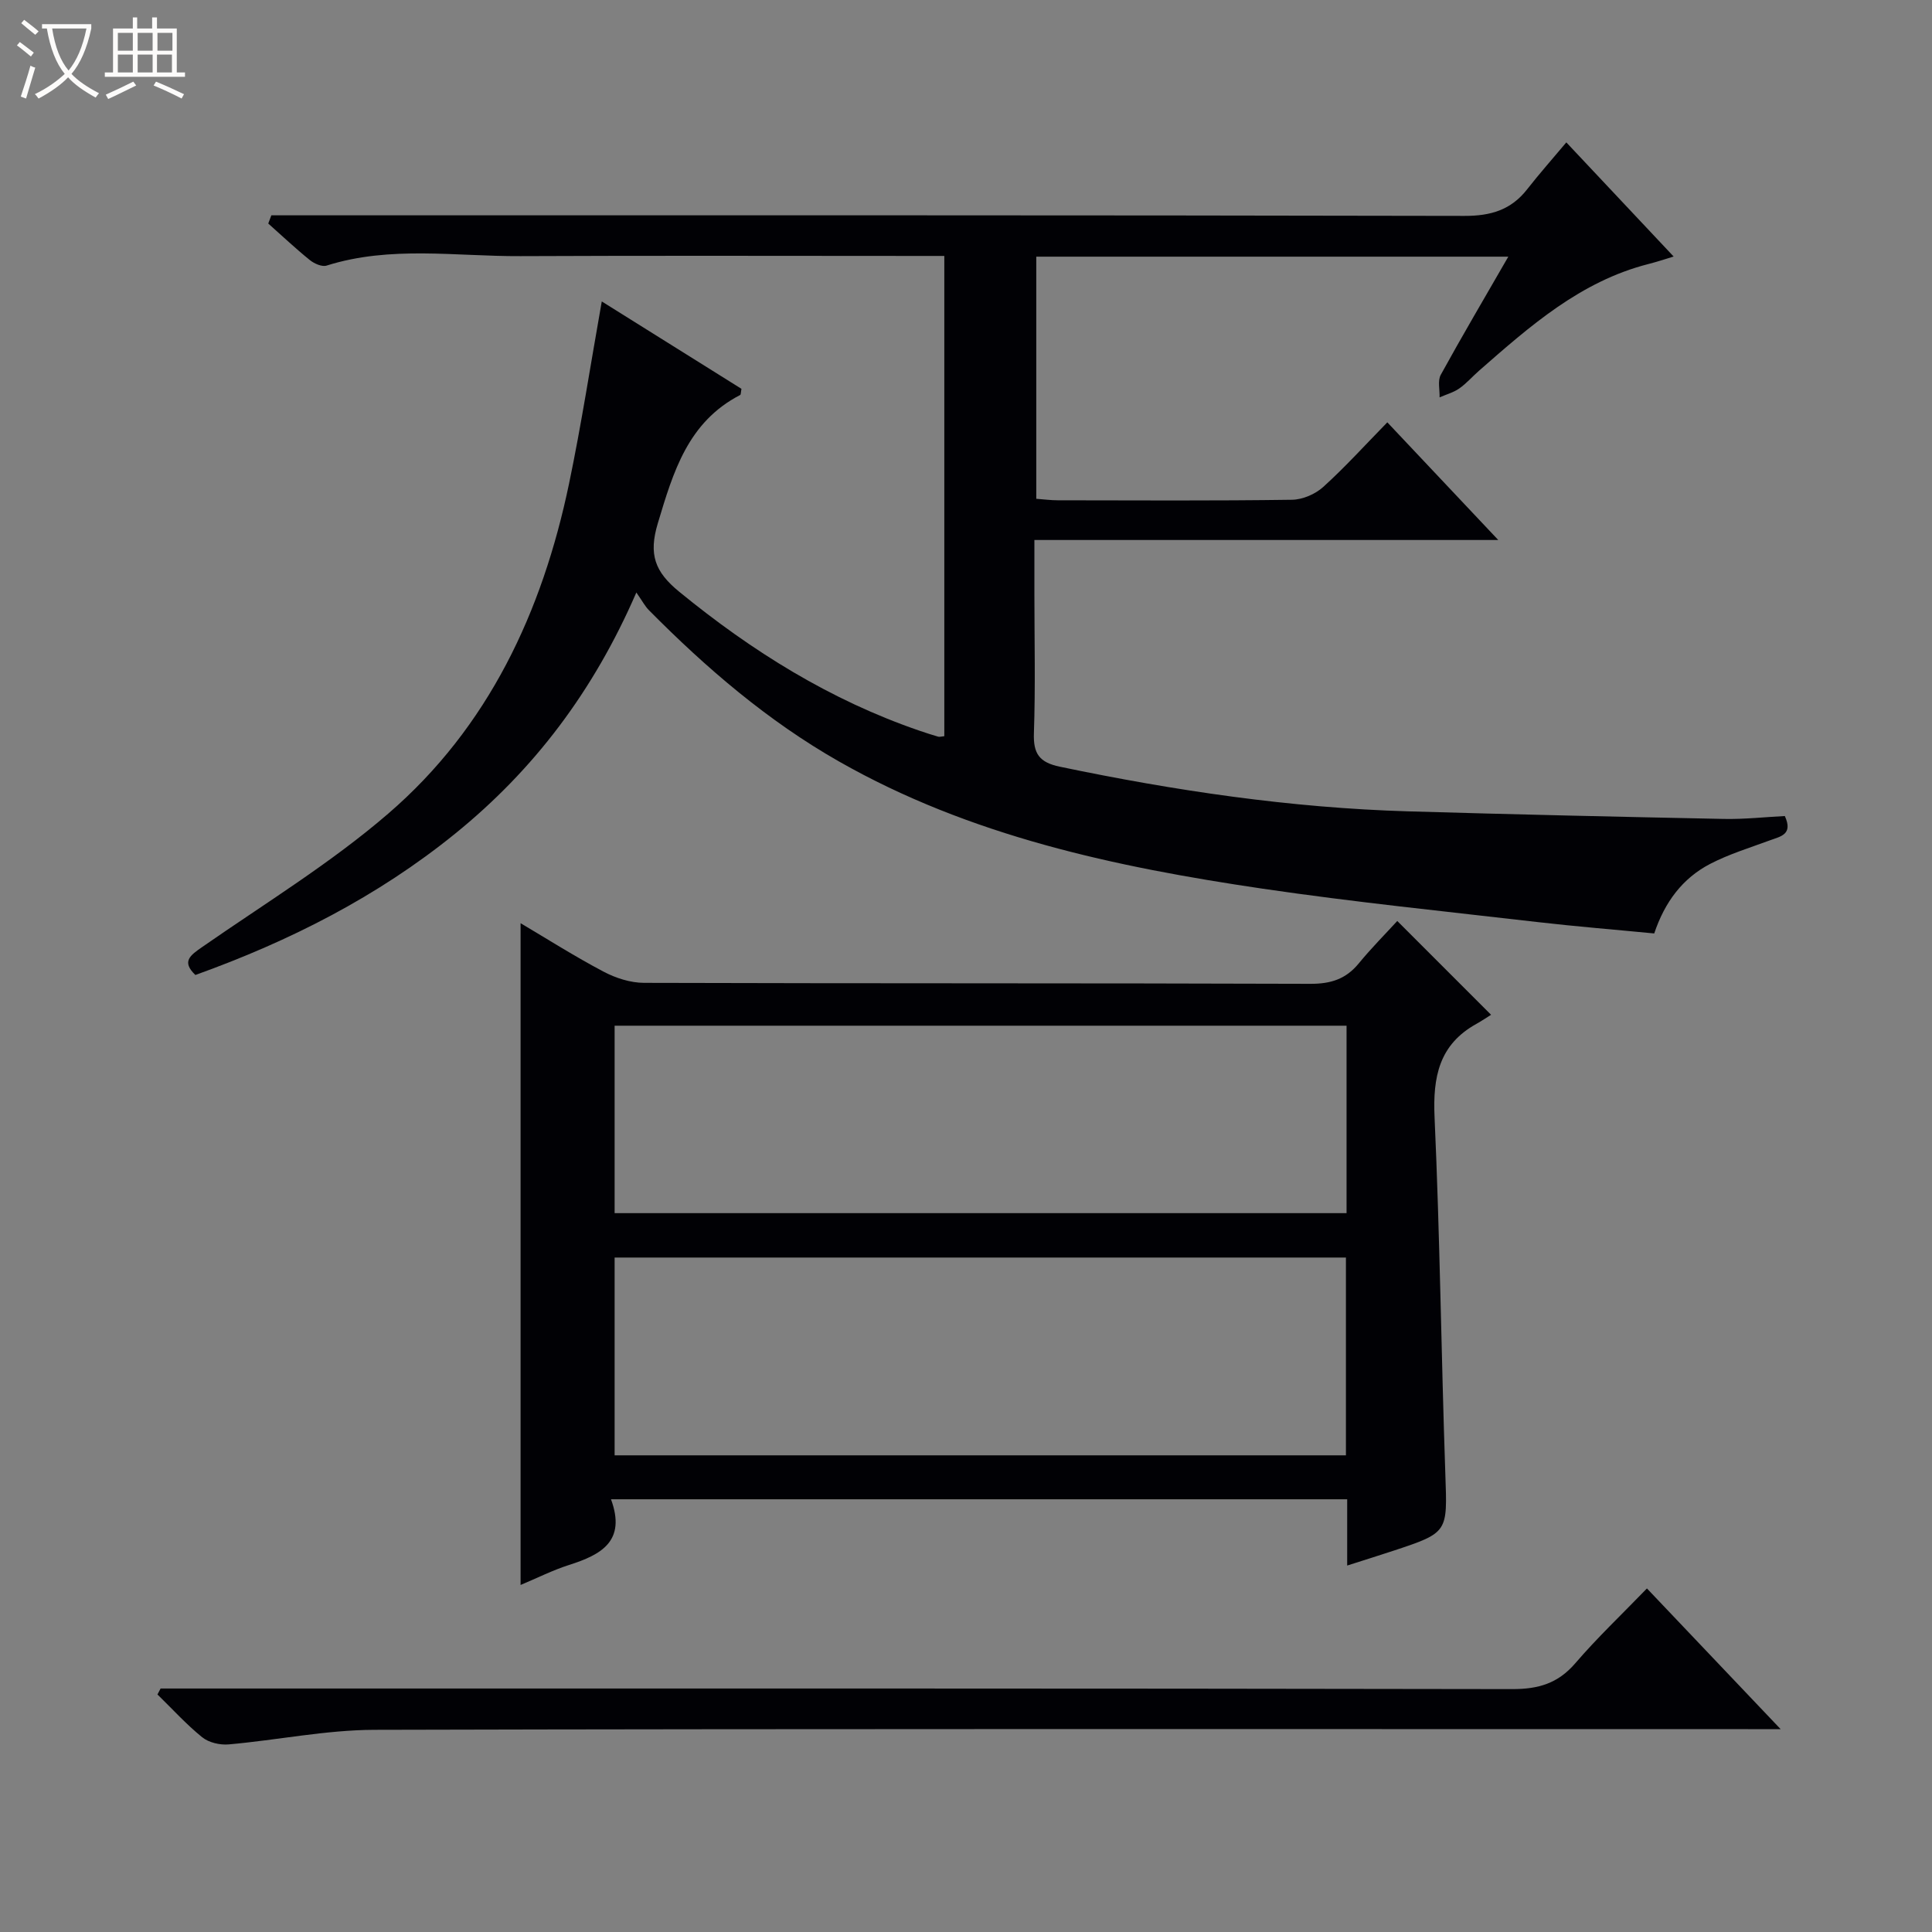 <svg enable-background="new 0 0 400 400" viewBox="0 0 400 400" xmlns="http://www.w3.org/2000/svg"><rect x="0" y="0" width="400" height="400" fill="#808080" stroke="none"/><path d="m6.4 11.7c-1-.8-1.9-1.6-2.9-2.3l.6-.7c.9.7 1.9 1.4 2.9 2.2zm-2.1 8.3c.7-2.1 1.4-4.2 2-6.4.2.1.6.3 1 .4-.7 2.3-1.3 4.4-1.9 6.4zm3-12.8c-1.1-.9-2.1-1.7-2.9-2.4l.6-.7c1 .8 2 1.5 3 2.4zm1.4-1.3v-.9h10.2v.9c-.9 4.2-2.3 7.3-4.1 9.4 1.3 1.4 3.2 2.7 5.7 4-.2.2-.4.5-.7.9-2.5-1.4-4.4-2.7-5.7-4.2-1.4 1.5-3.5 3-6.1 4.4 0 0 0 0-.1-.1-.3-.4-.5-.7-.7-.8 2.7-1.3 4.7-2.8 6.2-4.2-1.8-2.2-3-5.3-3.7-9.4zm9.2 0h-7.1c.6 3.8 1.7 6.7 3.4 8.7 1.7-2.1 2.9-4.8 3.7-8.7z" fill="#fcfbfa"/><path d="m31.6 3.6h.9v2.3h4.1v9.1h1.7v.9h-16.6v-.9h1.7v-9.1h4.1v-2.3h.9v2.3h3.1v-2.3zm-4 13.3.6.8c-1.9.9-3.8 1.9-5.8 2.8-.2-.3-.3-.6-.5-.9 2-.9 3.9-1.8 5.7-2.7zm-3.2-10.1v3.7h3.1v-3.7zm0 4.5v3.7h3.1v-3.7zm4.1-4.5v3.7h3.1v-3.7zm0 4.5v3.7h3.1v-3.7zm9.1 9.1c-2.1-1.1-4.1-2-5.8-2.7l.5-.8c2.2.9 4.1 1.8 5.8 2.6zm-1.9-13.6h-3.1v3.7h3.1zm-3.2 4.5v3.7h3.1v-3.7z" fill="#fcfbfa"/><g fill="#010105"><path d="m312.28 53.14c-33.05 0-65.2 0-97.73 0v50.13c1.54.11 3 .31 4.45.31 16.16.02 32.33.12 48.49-.11 2.2-.03 4.83-1.16 6.48-2.66 4.55-4.12 8.69-8.7 13.26-13.37 7.64 8.1 14.9 15.8 22.97 24.36-32.48 0-63.96 0-96.04 0v10.99c0 9.67.23 19.34-.1 28.99-.15 4.26 1.11 6.07 5.38 6.96 23.79 4.97 47.75 8.52 72.07 9.24 21.78.64 43.57 1.13 65.35 1.57 4.27.09 8.56-.39 12.67-.6 1.74 3.82-.85 4.21-3.03 5.01-4.18 1.55-8.51 2.86-12.45 4.91-5.67 2.95-9.37 7.85-11.56 14.39-8.04-.78-16.13-1.43-24.19-2.36-18.98-2.2-38.01-4.13-56.91-6.91-30.48-4.5-60.52-10.87-87.71-26.35-14.72-8.38-27.48-19.33-39.35-31.33-.8-.81-1.34-1.87-2.58-3.64-8.89 20.48-21.22 36.72-37.53 49.94-16.07 13.02-34.22 22.23-53.77 29.25-2.92-2.8-1.08-4.06 1.47-5.83 12.96-9.01 26.55-17.31 38.45-27.57 20.78-17.9 31.9-41.78 37.44-68.3 2.57-12.31 4.47-24.77 6.78-37.75 9.75 6.1 19.4 12.13 28.92 18.09-.14.71-.1 1.19-.27 1.28-10.8 5.59-13.84 15.87-17.04 26.54-1.95 6.47-.63 10.06 4.42 14.19 15.08 12.34 31.32 22.47 49.82 28.8 1.26.43 2.52.84 3.8 1.21.29.08.64-.04 1.27-.1 0-32.88 0-65.77 0-99.43-1.76 0-3.51 0-5.26 0-27.5 0-54.99-.09-82.49.04-13.4.07-26.92-2.22-40.15 1.96-.96.3-2.57-.42-3.48-1.16-2.96-2.39-5.74-5.02-8.59-7.55.21-.57.43-1.14.64-1.7h6.04c80.32 0 160.65-.05 240.97.12 5.47.01 9.65-1.23 13-5.52 2.55-3.26 5.3-6.36 8.1-9.7 8.19 8.71 15.23 16.2 22.22 23.63-1.19.36-3.18 1.03-5.21 1.55-14.09 3.59-24.57 12.89-35.1 22.11-1.38 1.21-2.6 2.63-4.09 3.67-1.2.83-2.7 1.23-4.06 1.83.05-1.58-.43-3.45.25-4.68 4.39-7.99 9.02-15.84 13.98-24.45z"/><path d="m126.5 310.41c3.2 8.69-2.07 11.49-8.66 13.59-3.44 1.1-6.7 2.75-10.06 4.15 0-45.74 0-91.19 0-137.01 5.54 3.28 11.24 6.9 17.2 10.04 2.51 1.33 5.56 2.3 8.36 2.31 46 .14 91.99.04 137.99.2 4.21.01 7.33-.99 9.98-4.22 2.62-3.19 5.55-6.14 7.98-8.79 6.68 6.68 12.64 12.65 19.42 19.42-.8.5-1.9 1.25-3.05 1.89-7.72 4.29-9.02 10.98-8.65 19.3 1.11 24.6 1.38 49.24 2.23 73.86.42 12.14.67 12.14-10.83 15.94-2.97.98-5.96 1.91-9.49 3.04 0-2.6 0-4.72 0-6.84 0-2.16 0-4.32 0-6.88-50.57 0-100.95 0-152.42 0zm152.16-9.1c0-13.98 0-27.41 0-40.95-50.65 0-101.03 0-151.41 0v40.95zm.13-88.95c-50.79 0-101.17 0-151.54 0v38.81h151.54c0-13.05 0-25.7 0-38.81z"/><path d="m33.25 349.59h5.94c91.3 0 182.6-.05 273.9.12 5.41.01 9.45-1.17 13.04-5.33 4.53-5.28 9.61-10.09 14.85-15.51 9.29 9.78 18.05 18.99 27.68 29.13-2.94 0-4.84 0-6.74 0-94.8 0-189.6-.1-284.39.14-10.06.03-20.1 2.13-30.18 3.02-1.8.16-4.12-.37-5.49-1.48-3.31-2.68-6.2-5.88-9.26-8.86.21-.41.43-.82.65-1.23z"/></g></svg>